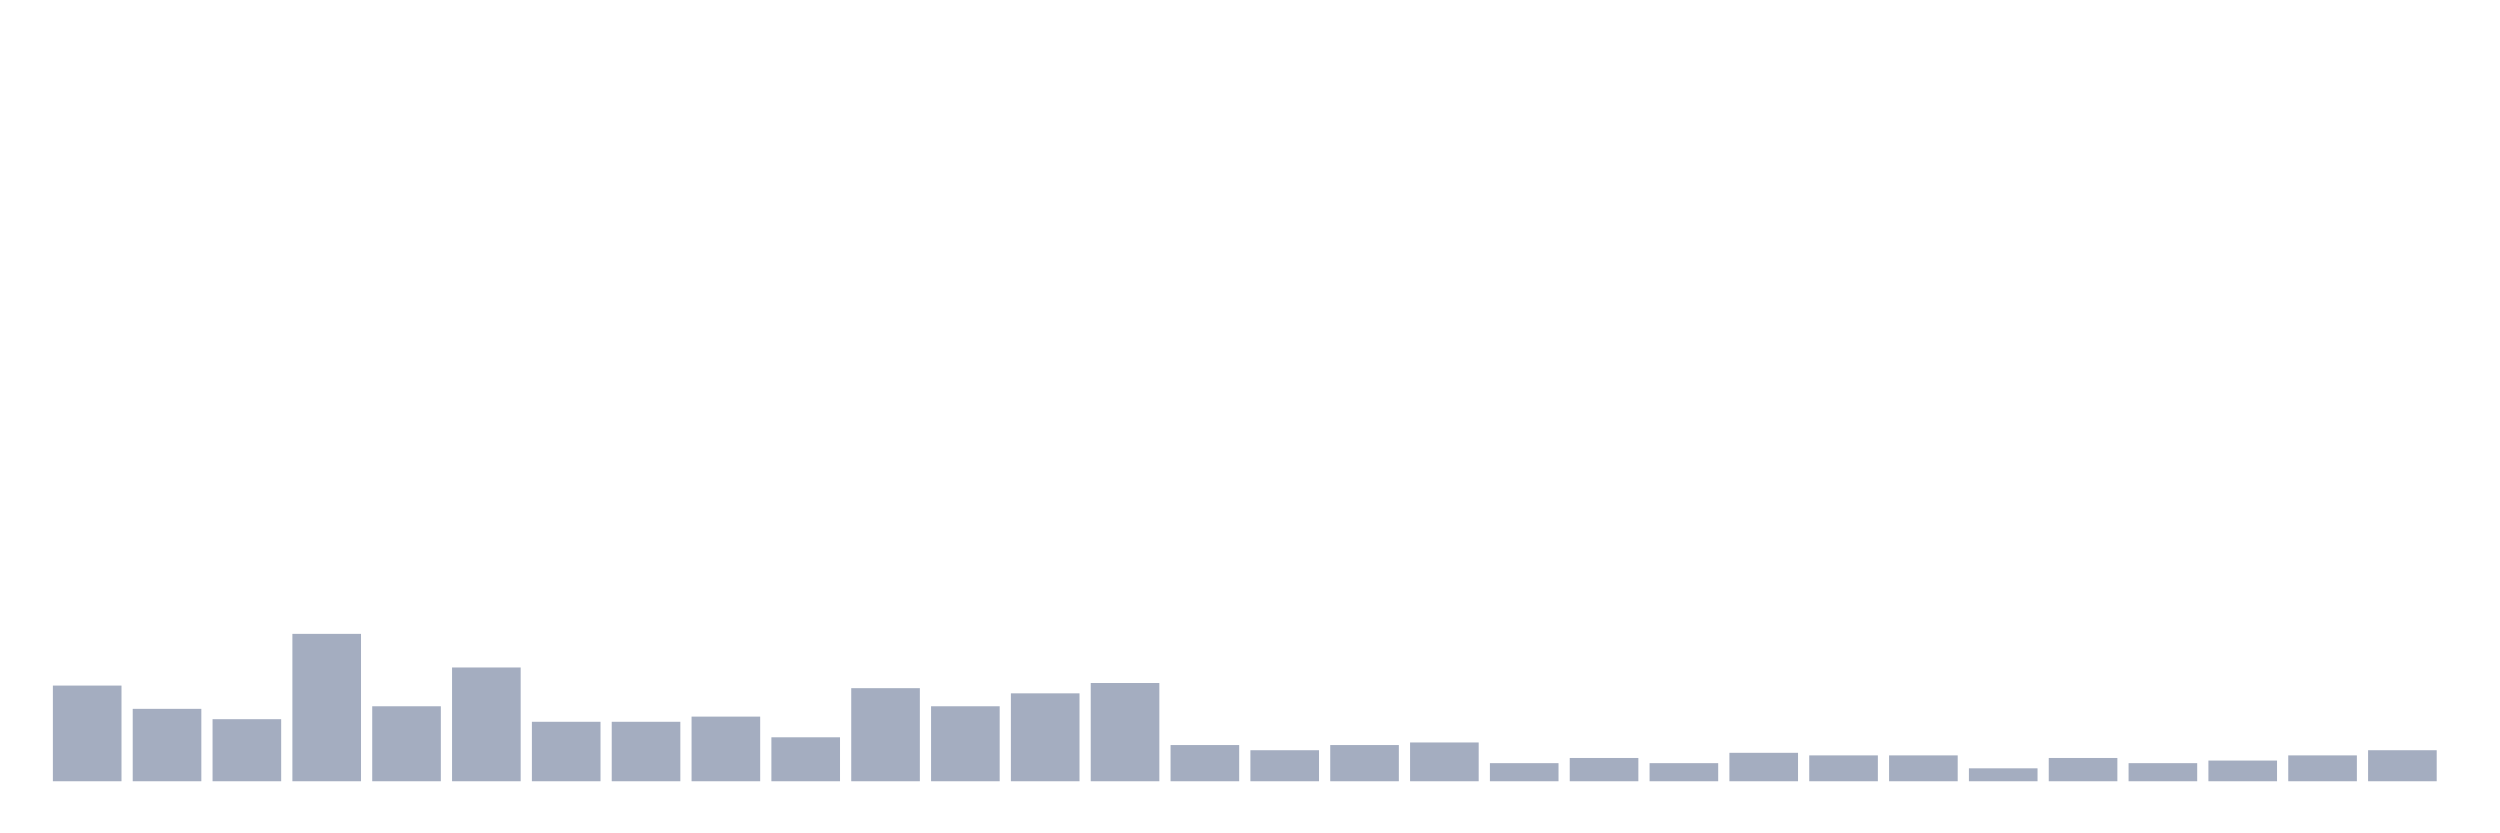 <svg xmlns="http://www.w3.org/2000/svg" viewBox="0 0 480 160"><g transform="translate(10,10)"><rect class="bar" x="0.153" width="13.175" y="121.631" height="18.369" fill="rgb(164,173,192)"></rect><rect class="bar" x="15.482" width="13.175" y="126.099" height="13.901" fill="rgb(164,173,192)"></rect><rect class="bar" x="30.81" width="13.175" y="128.085" height="11.915" fill="rgb(164,173,192)"></rect><rect class="bar" x="46.138" width="13.175" y="111.702" height="28.298" fill="rgb(164,173,192)"></rect><rect class="bar" x="61.466" width="13.175" y="125.603" height="14.397" fill="rgb(164,173,192)"></rect><rect class="bar" x="76.794" width="13.175" y="118.156" height="21.844" fill="rgb(164,173,192)"></rect><rect class="bar" x="92.123" width="13.175" y="128.582" height="11.418" fill="rgb(164,173,192)"></rect><rect class="bar" x="107.451" width="13.175" y="128.582" height="11.418" fill="rgb(164,173,192)"></rect><rect class="bar" x="122.779" width="13.175" y="127.589" height="12.411" fill="rgb(164,173,192)"></rect><rect class="bar" x="138.107" width="13.175" y="131.56" height="8.44" fill="rgb(164,173,192)"></rect><rect class="bar" x="153.436" width="13.175" y="122.128" height="17.872" fill="rgb(164,173,192)"></rect><rect class="bar" x="168.764" width="13.175" y="125.603" height="14.397" fill="rgb(164,173,192)"></rect><rect class="bar" x="184.092" width="13.175" y="123.121" height="16.879" fill="rgb(164,173,192)"></rect><rect class="bar" x="199.42" width="13.175" y="121.135" height="18.865" fill="rgb(164,173,192)"></rect><rect class="bar" x="214.748" width="13.175" y="133.05" height="6.95" fill="rgb(164,173,192)"></rect><rect class="bar" x="230.077" width="13.175" y="134.043" height="5.957" fill="rgb(164,173,192)"></rect><rect class="bar" x="245.405" width="13.175" y="133.05" height="6.95" fill="rgb(164,173,192)"></rect><rect class="bar" x="260.733" width="13.175" y="132.553" height="7.447" fill="rgb(164,173,192)"></rect><rect class="bar" x="276.061" width="13.175" y="136.525" height="3.475" fill="rgb(164,173,192)"></rect><rect class="bar" x="291.39" width="13.175" y="135.532" height="4.468" fill="rgb(164,173,192)"></rect><rect class="bar" x="306.718" width="13.175" y="136.525" height="3.475" fill="rgb(164,173,192)"></rect><rect class="bar" x="322.046" width="13.175" y="134.539" height="5.461" fill="rgb(164,173,192)"></rect><rect class="bar" x="337.374" width="13.175" y="135.035" height="4.965" fill="rgb(164,173,192)"></rect><rect class="bar" x="352.702" width="13.175" y="135.035" height="4.965" fill="rgb(164,173,192)"></rect><rect class="bar" x="368.031" width="13.175" y="137.518" height="2.482" fill="rgb(164,173,192)"></rect><rect class="bar" x="383.359" width="13.175" y="135.532" height="4.468" fill="rgb(164,173,192)"></rect><rect class="bar" x="398.687" width="13.175" y="136.525" height="3.475" fill="rgb(164,173,192)"></rect><rect class="bar" x="414.015" width="13.175" y="136.028" height="3.972" fill="rgb(164,173,192)"></rect><rect class="bar" x="429.344" width="13.175" y="135.035" height="4.965" fill="rgb(164,173,192)"></rect><rect class="bar" x="444.672" width="13.175" y="134.043" height="5.957" fill="rgb(164,173,192)"></rect></g></svg>